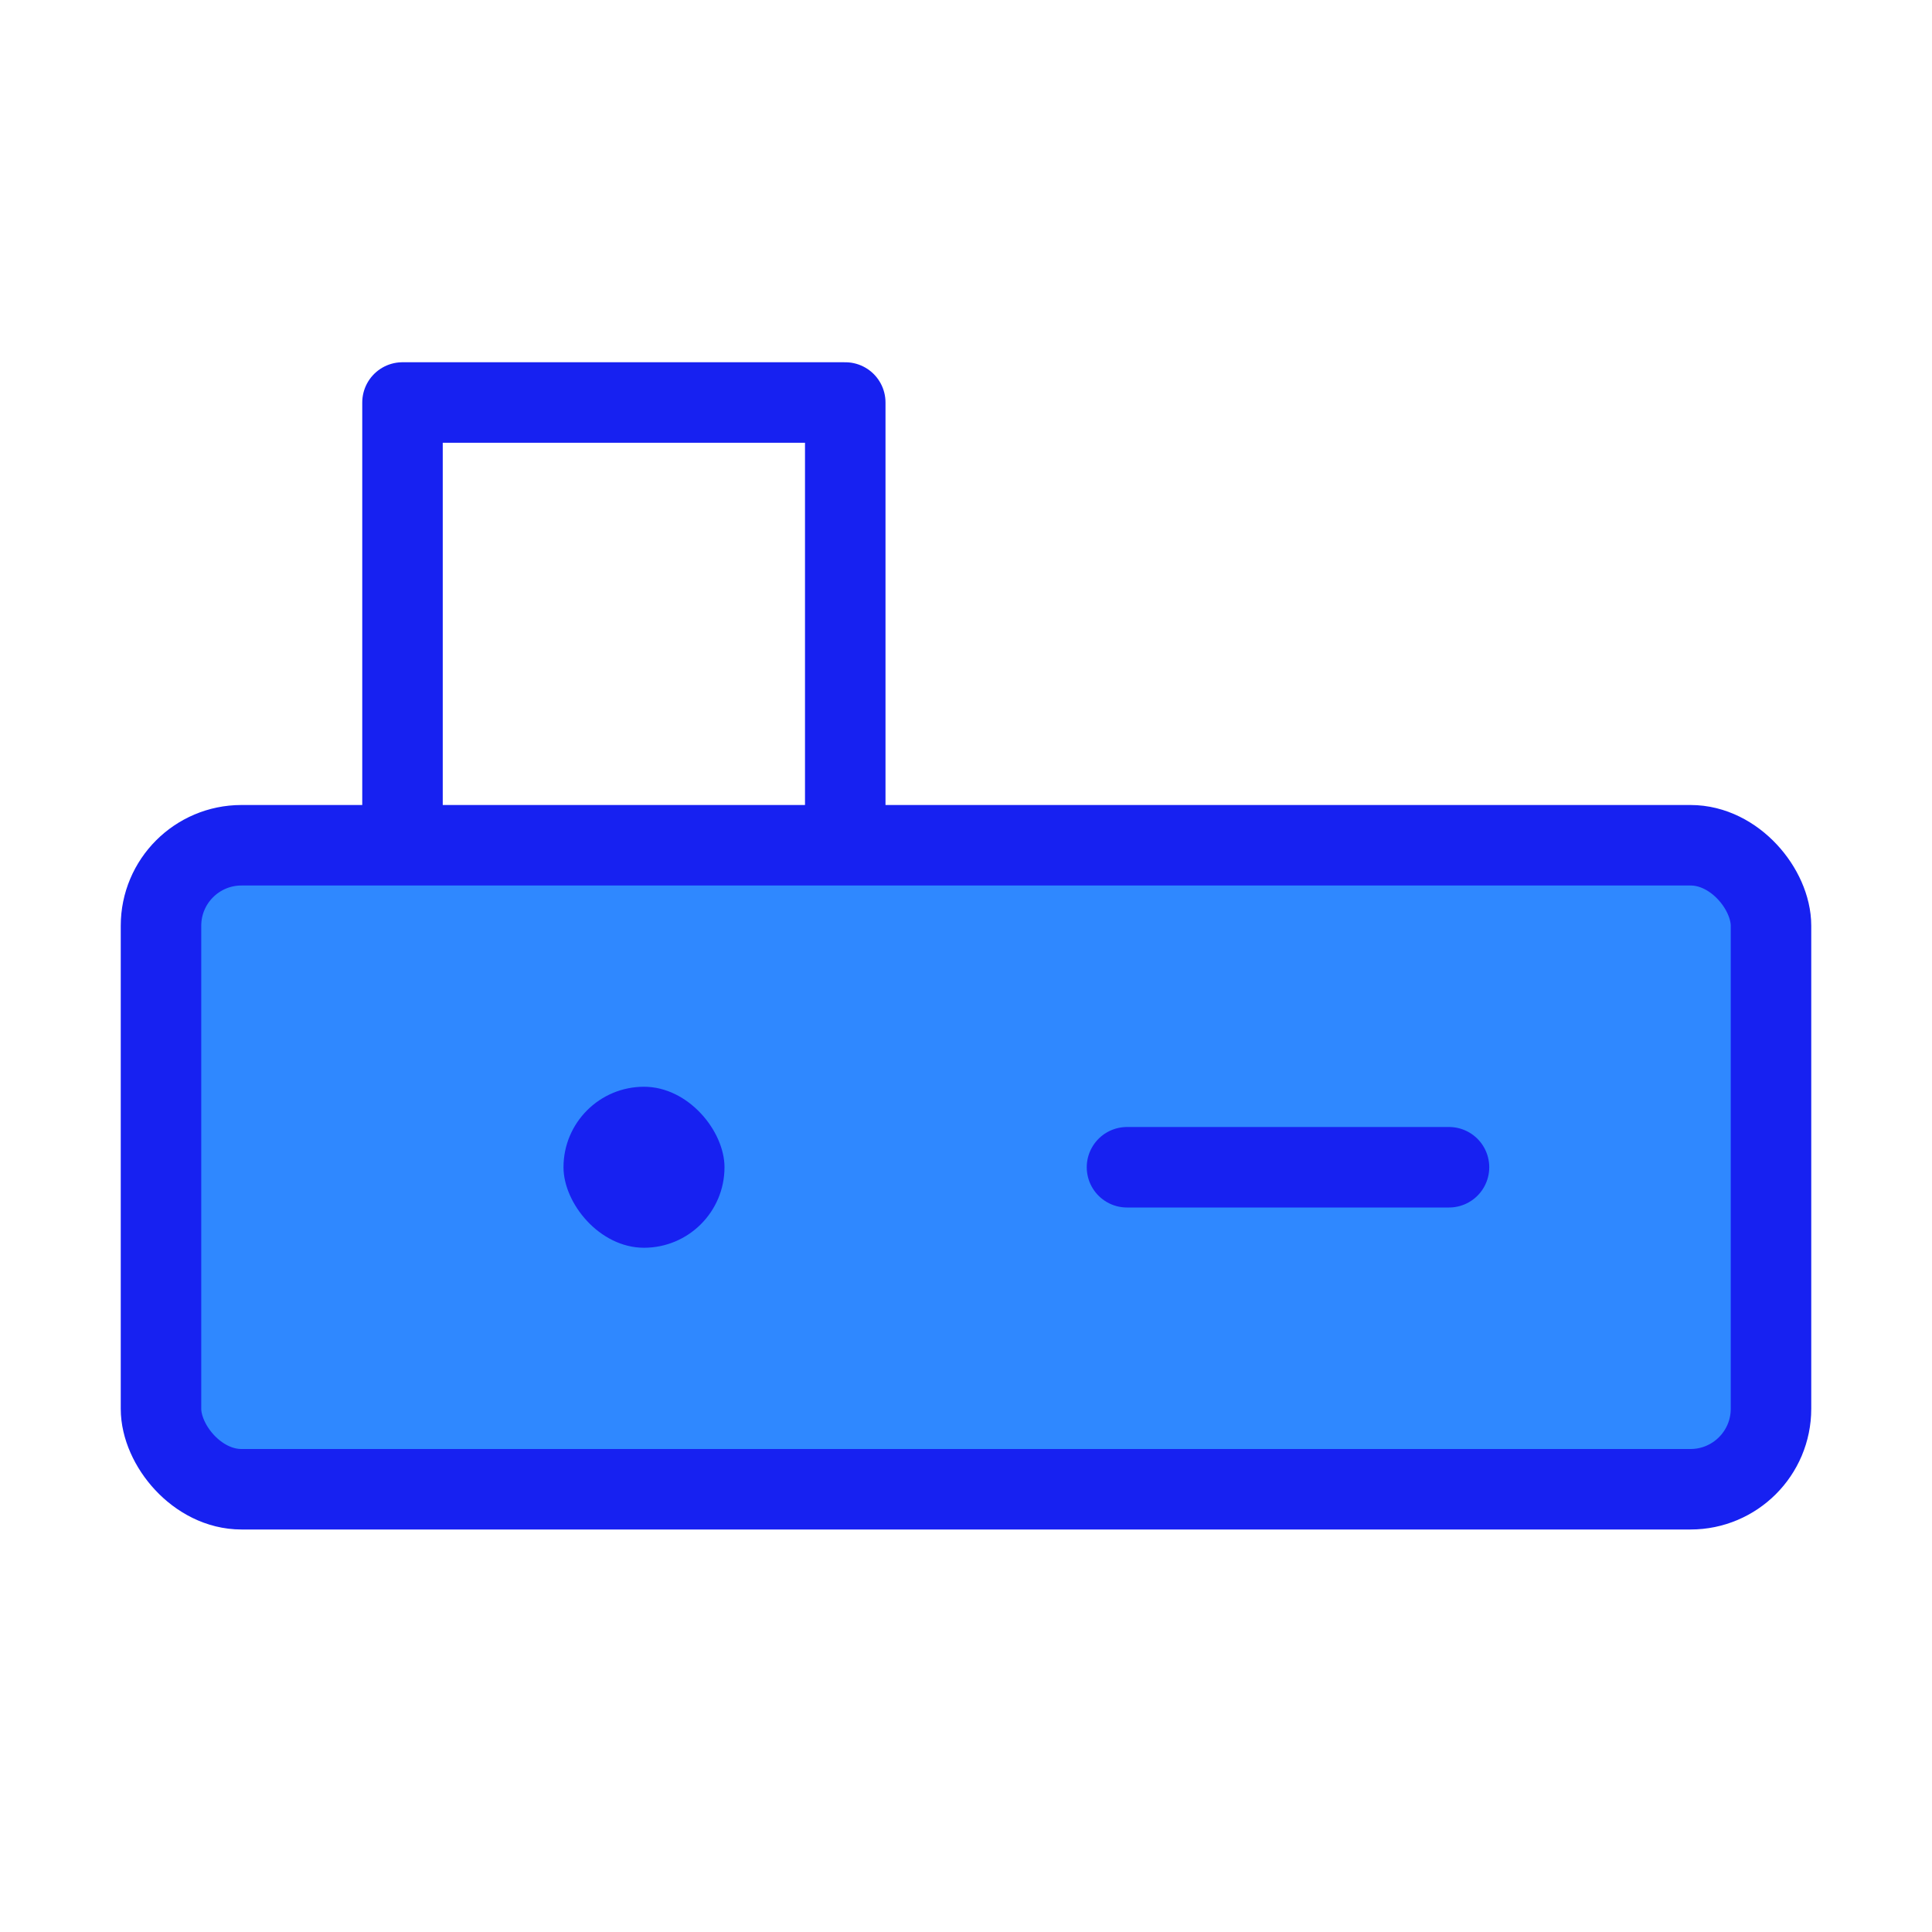 <?xml version="1.0" encoding="UTF-8"?><svg width="24" height="24" viewBox="0 0 48 48" fill="none" xmlns="http://www.w3.org/2000/svg"><path d="M21 21V10H10V21" stroke="#1721F1" stroke-width="2" stroke-linecap="round" stroke-linejoin="round"/><rect x="4" y="21" width="40" height="16" rx="2" fill="#2F88FF" stroke="#1721F1" stroke-width="2"/><rect x="14" y="27" width="4" height="4" rx="2" fill="#1721F1"/><path d="M28 29H36" stroke="#1721F1" stroke-width="2" stroke-linecap="round" stroke-linejoin="round"/></svg>